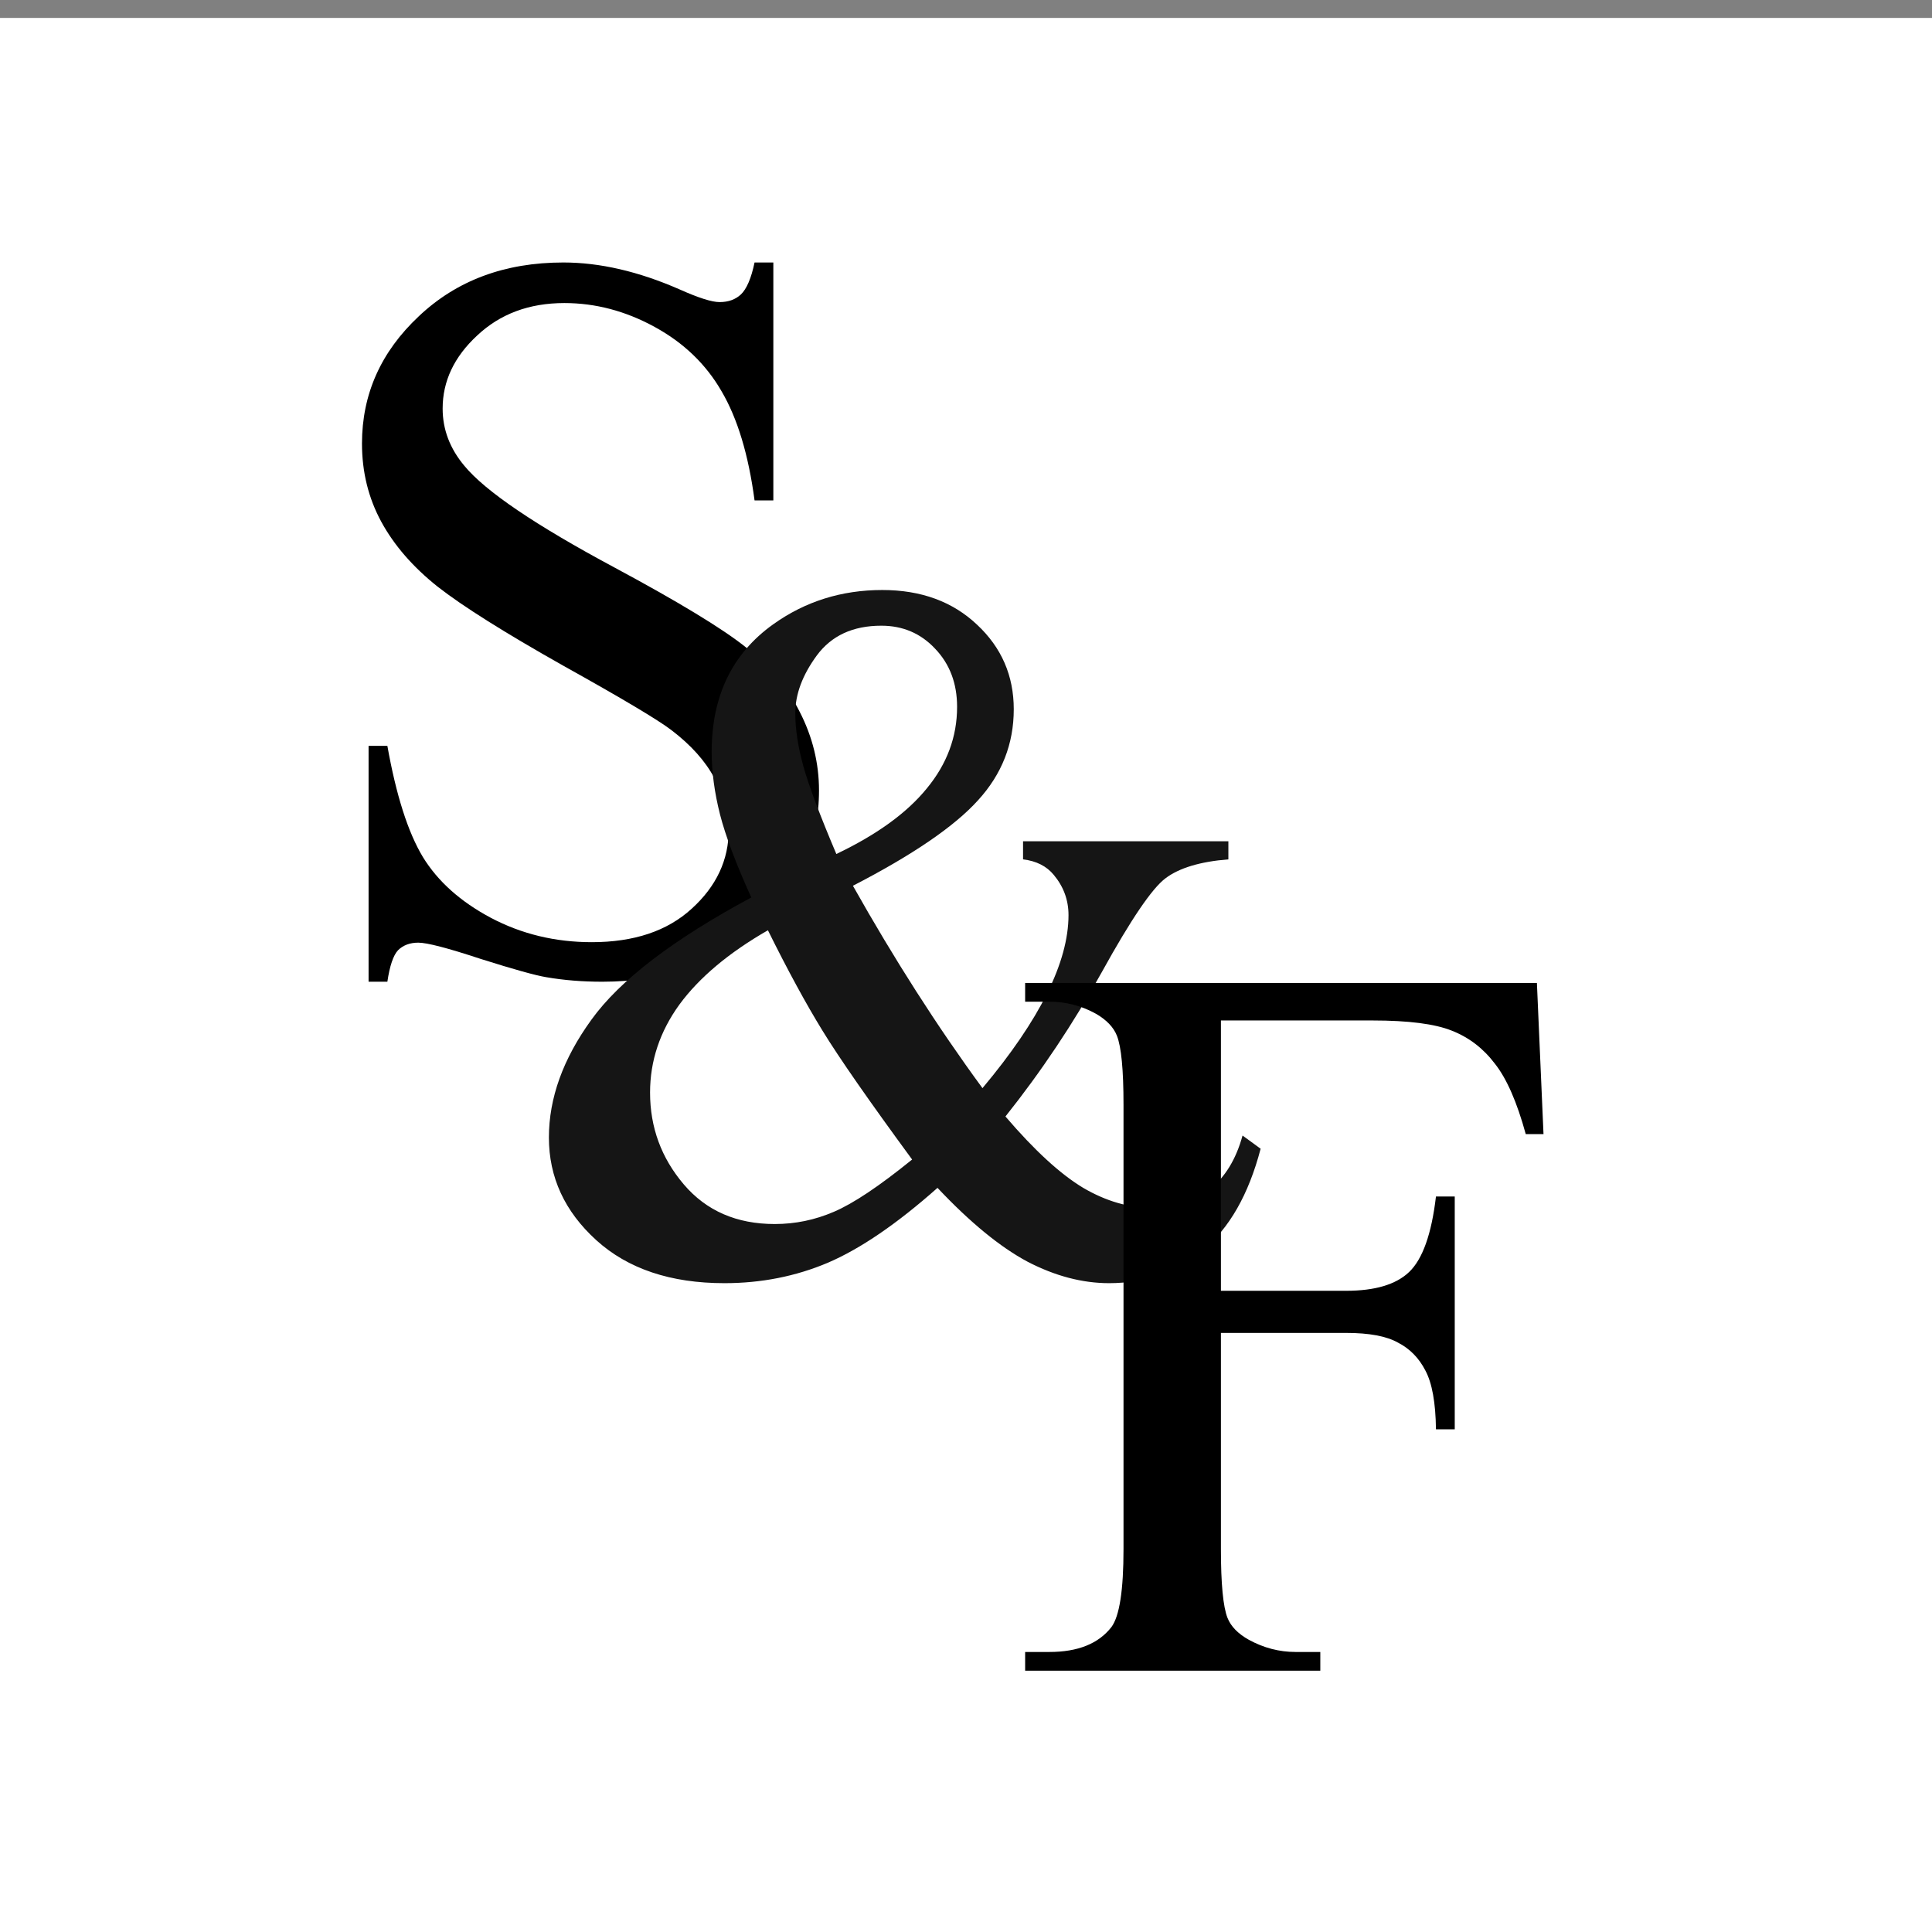 <svg width="36" height="36" viewBox="0 0 36 36" fill="none" xmlns="http://www.w3.org/2000/svg">
<rect x="0" y="0" width="36" height="36" fill="#808080" stroke="none"/>
<rect y="0.334" width="36" height="35.666" fill="white"/>
<path d="M14.41 4.891V9.324H14.06C13.947 8.473 13.742 7.796 13.446 7.292C13.156 6.788 12.741 6.388 12.199 6.092C11.657 5.795 11.096 5.647 10.516 5.647C9.861 5.647 9.319 5.849 8.891 6.252C8.462 6.649 8.248 7.103 8.248 7.613C8.248 8.004 8.384 8.36 8.654 8.681C9.045 9.154 9.974 9.784 11.443 10.571C12.64 11.214 13.456 11.709 13.89 12.055C14.331 12.396 14.668 12.799 14.902 13.265C15.141 13.731 15.261 14.22 15.261 14.73C15.261 15.7 14.883 16.538 14.127 17.244C13.377 17.943 12.41 18.293 11.225 18.293C10.853 18.293 10.504 18.265 10.176 18.208C9.981 18.176 9.574 18.063 8.957 17.868C8.346 17.666 7.958 17.565 7.794 17.565C7.637 17.565 7.511 17.613 7.416 17.707C7.328 17.802 7.262 17.997 7.218 18.293H6.868V13.898H7.218C7.382 14.818 7.602 15.508 7.879 15.968C8.157 16.422 8.579 16.8 9.146 17.102C9.719 17.405 10.346 17.556 11.027 17.556C11.814 17.556 12.435 17.348 12.889 16.932C13.348 16.516 13.579 16.025 13.579 15.458C13.579 15.143 13.49 14.824 13.314 14.503C13.144 14.182 12.876 13.883 12.511 13.605C12.265 13.416 11.594 13.016 10.497 12.405C9.401 11.787 8.62 11.296 8.154 10.931C7.694 10.565 7.344 10.162 7.104 9.721C6.865 9.28 6.745 8.795 6.745 8.265C6.745 7.345 7.098 6.555 7.804 5.893C8.51 5.225 9.407 4.891 10.497 4.891C11.178 4.891 11.899 5.058 12.662 5.392C13.015 5.55 13.263 5.629 13.408 5.629C13.572 5.629 13.704 5.581 13.805 5.487C13.912 5.386 13.998 5.187 14.06 4.891H14.41Z" fill="black"/>
<path d="M19.063 15.676H22.889V16.013C22.361 16.055 21.969 16.174 21.714 16.368C21.465 16.556 21.073 17.133 20.539 18.099C20.005 19.064 19.403 19.966 18.735 20.804C19.276 21.436 19.759 21.879 20.184 22.134C20.609 22.383 21.037 22.507 21.468 22.507C21.887 22.507 22.242 22.395 22.534 22.17C22.825 21.94 23.032 21.603 23.153 21.159L23.49 21.405C23.265 22.262 22.904 22.893 22.406 23.3C21.908 23.707 21.328 23.91 20.666 23.91C20.168 23.91 19.661 23.777 19.145 23.509C18.635 23.236 18.076 22.778 17.469 22.134C16.716 22.802 16.036 23.267 15.429 23.528C14.828 23.783 14.184 23.91 13.498 23.91C12.496 23.91 11.7 23.643 11.111 23.109C10.522 22.574 10.228 21.937 10.228 21.196C10.228 20.461 10.492 19.729 11.02 19.001C11.549 18.266 12.541 17.507 13.999 16.723C13.713 16.092 13.519 15.576 13.416 15.175C13.313 14.768 13.261 14.379 13.261 14.009C13.261 12.971 13.643 12.178 14.409 11.632C15.004 11.207 15.681 10.994 16.44 10.994C17.163 10.994 17.752 11.21 18.207 11.641C18.662 12.066 18.89 12.591 18.89 13.216C18.89 13.86 18.669 14.425 18.225 14.911C17.788 15.396 17.011 15.928 15.893 16.505C16.665 17.877 17.469 19.134 18.307 20.276C19.376 19.001 19.91 17.926 19.91 17.051C19.91 16.772 19.819 16.523 19.637 16.304C19.503 16.14 19.312 16.043 19.063 16.013V15.676ZM15.584 15.913C16.337 15.554 16.898 15.148 17.269 14.692C17.645 14.237 17.834 13.73 17.834 13.171C17.834 12.734 17.697 12.372 17.424 12.087C17.157 11.802 16.823 11.659 16.422 11.659C15.893 11.659 15.493 11.844 15.219 12.215C14.952 12.579 14.819 12.937 14.819 13.289C14.819 13.587 14.87 13.921 14.973 14.291C15.077 14.656 15.28 15.196 15.584 15.913ZM16.996 21.606C16.194 20.513 15.638 19.714 15.329 19.21C15.019 18.706 14.679 18.081 14.309 17.334C13.58 17.753 13.03 18.214 12.66 18.718C12.295 19.222 12.113 19.769 12.113 20.358C12.113 21.008 12.323 21.578 12.742 22.07C13.161 22.562 13.726 22.808 14.436 22.808C14.819 22.808 15.186 22.732 15.538 22.58C15.896 22.428 16.382 22.104 16.996 21.606Z" fill="#151515"/>
<path d="M22.75 19.015V24.052H25.084C25.62 24.052 26.011 23.936 26.256 23.703C26.508 23.463 26.675 22.994 26.757 22.295H27.107V26.633H26.757C26.751 26.135 26.685 25.77 26.559 25.536C26.439 25.303 26.269 25.13 26.048 25.017C25.834 24.897 25.513 24.837 25.084 24.837H22.75V28.863C22.75 29.512 22.791 29.941 22.873 30.148C22.936 30.306 23.068 30.442 23.27 30.555C23.547 30.706 23.837 30.782 24.139 30.782H24.602V31.131H19.102V30.782H19.555C20.085 30.782 20.469 30.627 20.709 30.319C20.86 30.117 20.935 29.632 20.935 28.863V20.584C20.935 19.935 20.894 19.507 20.812 19.299C20.75 19.141 20.62 19.006 20.425 18.892C20.154 18.741 19.864 18.665 19.555 18.665H19.102V18.316H28.638L28.761 21.132H28.43C28.266 20.534 28.074 20.096 27.854 19.819C27.639 19.535 27.372 19.33 27.05 19.204C26.735 19.078 26.244 19.015 25.576 19.015H22.75Z" fill="black"/>
</svg>
